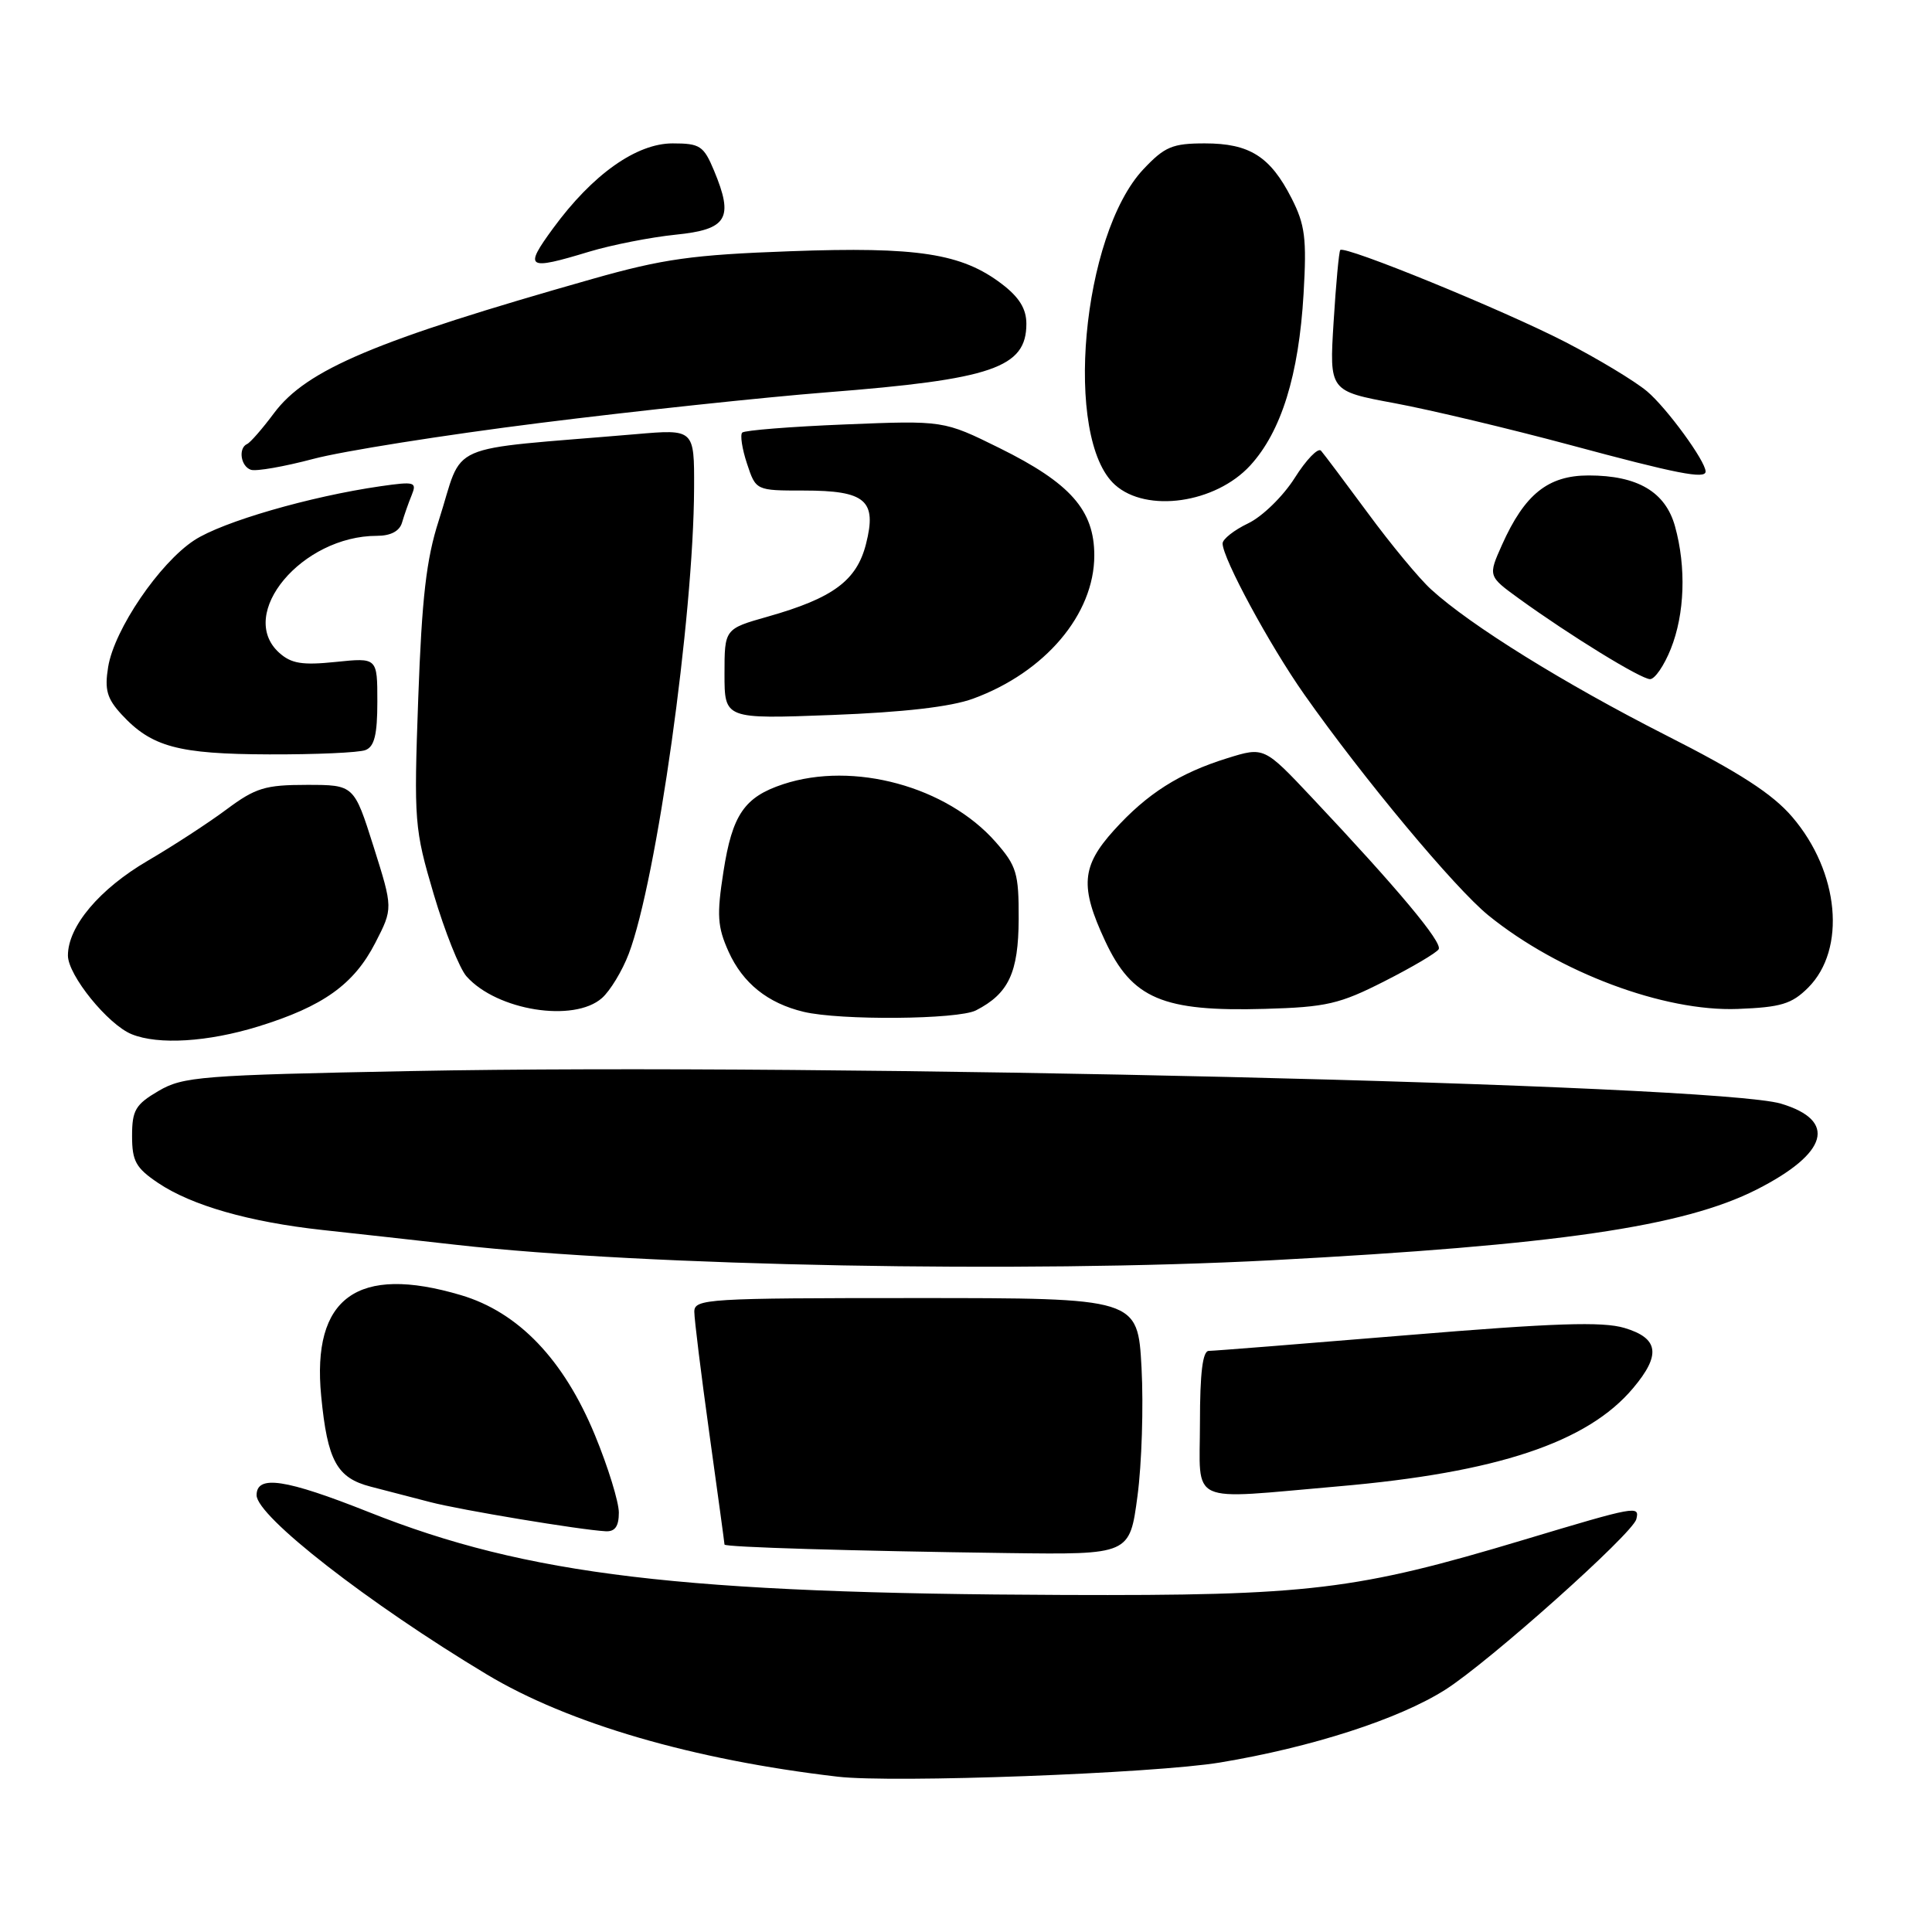 <?xml version="1.0" encoding="UTF-8" standalone="no"?>
<!DOCTYPE svg PUBLIC "-//W3C//DTD SVG 1.1//EN" "http://www.w3.org/Graphics/SVG/1.1/DTD/svg11.dtd" >
<svg xmlns="http://www.w3.org/2000/svg" xmlns:xlink="http://www.w3.org/1999/xlink" version="1.1" viewBox="0 0 256 256">
 <g >
 <path fill="currentColor"
d=" M 161.67 233.54 C 173.82 231.52 185.35 227.80 191.50 223.90 C 197.29 220.23 216.34 203.22 216.82 201.30 C 217.28 199.47 216.87 199.54 201.92 204.03 C 179.68 210.71 173.48 211.46 141.00 211.34 C 90.36 211.16 69.89 208.72 48.87 200.36 C 37.82 195.97 34.00 195.40 34.00 198.12 C 34.00 200.91 48.81 212.44 64.47 221.85 C 75.31 228.37 91.85 233.19 111.00 235.42 C 118.34 236.28 152.90 234.99 161.67 233.54 Z  M 150.72 198.25 C 151.29 193.99 151.53 186.34 151.26 181.25 C 150.76 172.00 150.76 172.00 121.38 172.00 C 93.69 172.00 92.00 172.10 92.00 173.81 C 92.00 174.81 92.90 182.09 94.00 190.00 C 95.10 197.91 96.00 204.50 96.00 204.66 C 96.00 205.01 112.82 205.51 133.59 205.79 C 149.69 206.00 149.69 206.00 150.72 198.25 Z  M 82.00 200.43 C 82.00 199.02 80.58 194.40 78.84 190.18 C 74.71 180.15 68.70 173.87 61.07 171.61 C 47.35 167.54 41.29 171.92 42.56 185.00 C 43.39 193.56 44.63 195.83 49.12 196.99 C 51.25 197.55 54.81 198.47 57.02 199.04 C 61.01 200.08 76.88 202.72 80.25 202.90 C 81.49 202.97 82.00 202.25 82.00 200.43 Z  M 177.33 196.95 C 198.35 195.13 210.34 191.14 216.39 183.94 C 220.12 179.52 219.80 177.32 215.25 175.96 C 212.33 175.09 205.97 175.30 186.42 176.92 C 172.63 178.06 160.81 179.00 160.17 179.00 C 159.36 179.00 159.00 181.91 159.00 188.50 C 159.00 199.57 157.11 198.70 177.33 196.95 Z  M 168.50 166.99 C 206.35 164.98 223.04 162.55 232.77 157.62 C 242.24 152.81 243.47 148.48 235.99 146.24 C 227.31 143.65 109.73 140.84 54.50 141.92 C 26.62 142.46 24.25 142.65 21.00 144.56 C 17.95 146.35 17.50 147.11 17.50 150.52 C 17.50 153.85 18.00 154.76 20.94 156.74 C 25.38 159.73 33.02 161.92 42.73 162.98 C 47.00 163.44 55.00 164.33 60.50 164.95 C 85.54 167.77 135.81 168.71 168.50 166.99 Z  M 34.23 136.01 C 42.81 133.36 46.90 130.44 49.73 124.93 C 52.08 120.36 52.08 120.36 49.50 112.18 C 46.91 104.00 46.91 104.00 40.65 104.00 C 35.15 104.00 33.86 104.39 30.02 107.25 C 27.62 109.04 22.92 112.10 19.58 114.05 C 13.17 117.80 9.00 122.75 9.00 126.61 C 9.00 129.22 14.31 135.77 17.45 137.04 C 20.99 138.48 27.55 138.07 34.23 136.01 Z  M 129.32 133.88 C 133.65 131.66 134.95 128.89 134.98 121.78 C 135.00 115.70 134.71 114.74 131.93 111.57 C 125.46 104.21 113.09 100.84 103.78 103.91 C 98.63 105.61 97.03 107.95 95.86 115.50 C 94.96 121.27 95.06 122.80 96.54 126.10 C 98.43 130.28 101.73 132.93 106.48 134.07 C 111.32 135.23 126.93 135.10 129.32 133.88 Z  M 79.76 132.25 C 80.85 131.29 82.45 128.65 83.31 126.39 C 87.00 116.68 91.91 81.74 91.97 64.68 C 92.00 56.86 92.00 56.86 84.25 57.53 C 58.34 59.74 61.57 58.32 58.13 69.00 C 56.49 74.08 55.90 79.20 55.42 92.50 C 54.83 108.90 54.91 109.82 57.47 118.49 C 58.94 123.44 60.89 128.34 61.82 129.38 C 65.84 133.90 76.04 135.53 79.76 132.25 Z  M 183.43 130.03 C 187.10 128.17 190.34 126.26 190.63 125.78 C 191.18 124.90 185.25 117.80 173.88 105.73 C 167.50 98.95 167.50 98.95 162.64 100.46 C 156.27 102.44 152.00 105.15 147.60 110.02 C 143.30 114.78 143.08 117.49 146.43 124.67 C 150.00 132.34 154.06 134.07 167.63 133.68 C 175.75 133.45 177.51 133.04 183.43 130.03 Z  M 239.59 130.87 C 244.67 125.78 243.72 115.54 237.49 108.26 C 234.88 105.20 230.49 102.36 220.72 97.41 C 207.30 90.59 194.82 82.85 189.64 78.11 C 188.06 76.68 184.29 72.12 181.26 68.00 C 178.22 63.88 175.42 60.15 175.04 59.72 C 174.65 59.29 173.08 60.91 171.55 63.34 C 170.01 65.77 167.25 68.46 165.38 69.35 C 163.52 70.24 162.00 71.44 162.00 72.01 C 162.00 73.97 168.23 85.49 172.81 92.00 C 180.64 103.13 192.78 117.69 197.23 121.30 C 206.53 128.84 220.48 134.07 230.26 133.69 C 235.99 133.47 237.41 133.04 239.59 130.87 Z  M 48.42 99.39 C 49.61 98.94 50.00 97.35 50.00 92.97 C 50.00 87.14 50.00 87.14 44.49 87.71 C 40.04 88.17 38.59 87.93 36.99 86.49 C 31.33 81.37 40.01 71.00 49.95 71.00 C 51.77 71.00 52.94 70.38 53.27 69.25 C 53.55 68.29 54.12 66.65 54.55 65.61 C 55.26 63.86 54.96 63.78 50.41 64.43 C 41.06 65.78 29.48 69.14 25.75 71.58 C 21.13 74.60 15.13 83.42 14.33 88.38 C 13.84 91.39 14.17 92.56 16.11 94.67 C 20.08 98.97 23.59 99.92 35.67 99.96 C 41.81 99.98 47.55 99.73 48.42 99.39 Z  M 128.93 92.58 C 138.48 89.09 145.00 81.39 145.00 73.60 C 145.00 67.60 141.84 64.02 132.44 59.37 C 125.03 55.71 125.03 55.71 111.96 56.24 C 104.78 56.53 98.65 57.02 98.35 57.32 C 98.05 57.62 98.33 59.47 98.98 61.43 C 100.16 65.00 100.16 65.00 106.51 65.00 C 114.70 65.00 116.22 66.30 114.75 72.08 C 113.52 76.93 110.39 79.25 101.75 81.70 C 96.00 83.33 96.00 83.33 96.00 89.30 C 96.00 95.28 96.00 95.28 110.25 94.74 C 119.70 94.38 125.99 93.66 128.93 92.58 Z  M 221.39 85.98 C 223.24 81.36 223.45 75.16 221.95 69.75 C 220.68 65.17 216.99 63.00 210.50 63.00 C 205.13 63.00 202.03 65.48 199.03 72.18 C 197.17 76.34 197.17 76.34 201.29 79.33 C 208.05 84.22 217.42 89.98 218.64 89.99 C 219.27 90.00 220.51 88.19 221.39 85.98 Z  M 165.66 61.68 C 169.78 57.18 172.10 49.71 172.73 38.93 C 173.16 31.58 172.93 29.78 171.13 26.25 C 168.31 20.73 165.57 19.00 159.65 19.00 C 155.36 19.00 154.33 19.43 151.52 22.41 C 143.33 31.09 140.89 58.13 147.75 64.25 C 151.94 68.00 161.06 66.69 165.66 61.68 Z  M 71.50 56.05 C 84.15 54.46 101.25 52.64 109.50 51.99 C 131.50 50.27 136.00 48.73 136.00 42.90 C 136.00 40.92 135.05 39.38 132.75 37.63 C 127.44 33.58 121.59 32.67 104.70 33.29 C 91.75 33.76 87.87 34.30 78.50 36.96 C 49.74 45.12 40.63 48.96 36.31 54.74 C 34.77 56.81 33.16 58.65 32.75 58.83 C 31.54 59.37 31.89 61.80 33.25 62.25 C 33.94 62.48 37.65 61.83 41.50 60.81 C 45.35 59.78 58.85 57.64 71.50 56.05 Z  M 226.00 62.48 C 226.00 61.10 220.85 54.05 218.24 51.85 C 216.62 50.49 211.74 47.55 207.40 45.31 C 199.15 41.06 178.15 32.48 177.59 33.13 C 177.42 33.33 177.02 37.62 176.71 42.66 C 176.14 51.82 176.14 51.82 184.82 53.43 C 189.59 54.32 200.03 56.81 208.00 58.95 C 222.21 62.78 226.00 63.52 226.00 62.48 Z  M 78.07 33.35 C 81.06 32.45 86.20 31.44 89.50 31.10 C 96.38 30.41 97.26 28.95 94.61 22.60 C 93.24 19.32 92.75 19.00 89.13 19.00 C 84.32 19.00 78.51 23.12 73.29 30.25 C 69.38 35.59 69.80 35.86 78.07 33.35 Z "/>
</g>
</svg>